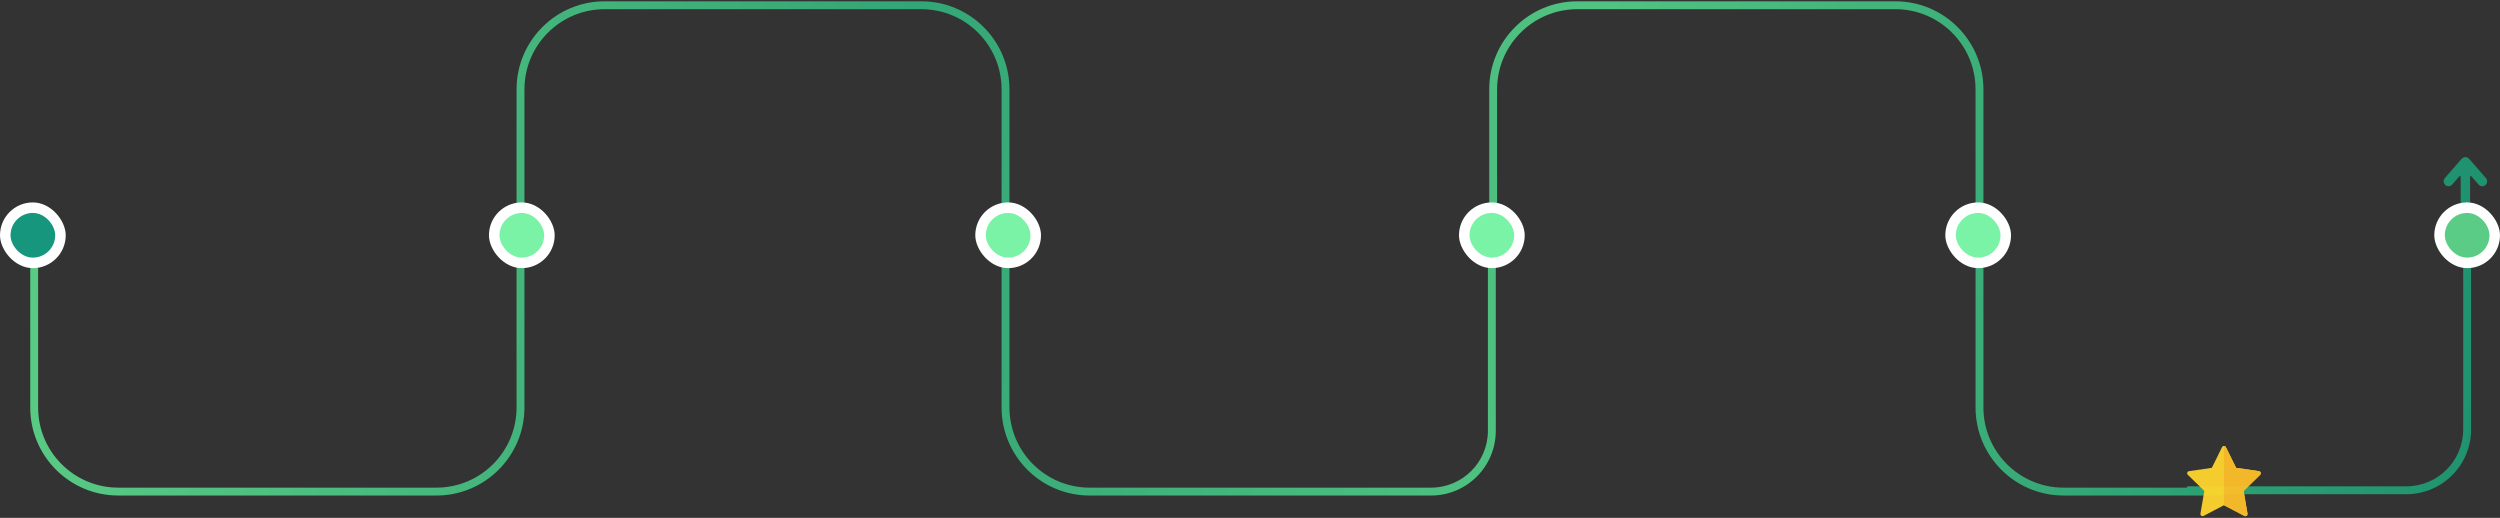 <svg width="951" height="197" viewBox="0 0 951 197" fill="none" xmlns="http://www.w3.org/2000/svg">
<rect x="0" y="0" width="951" height="197" fill="#333333" stroke="none"/>
<path fill-rule="evenodd" clip-rule="evenodd" d="M199.5 48.25V94.5V155C199.5 173.502 184.502 188.5 166 188.5H105.5H45C26.498 188.5 11.5 173.502 11.5 155V140.75V94.5H14.5V140.75V155C14.5 171.845 28.155 185.5 45 185.5H105.5H166C182.845 185.5 196.5 171.845 196.5 155V94.5V48.25V34C196.5 15.498 211.498 0.5 230 0.5H290H290.5H350.5C369.002 0.5 384 15.498 384 34V48.25V94.5V155C384 171.845 397.655 185.5 414.5 185.5H475H544.375C556.318 185.5 566 175.818 566 163.875V140.75V94.5H566.5V48.25V34C566.5 15.498 581.498 0.5 600 0.5H660.5H721C739.502 0.5 754.5 15.498 754.5 34V94.5V140.75V155C754.5 171.845 768.155 185.5 785 185.5H832V185H915.375C927.318 185 937 175.318 937 163.375V140.25V94H940V140.25V163.375C940 176.975 928.975 188 915.375 188H845.5V188.5H785C766.498 188.5 751.5 173.502 751.5 155V140.75V94.5V34C751.5 17.155 737.845 3.5 721 3.5H660.5H600C583.155 3.5 569.5 17.155 569.5 34V48.25V94.5H569V140.75V163.875C569 177.475 557.975 188.5 544.375 188.5H475H414.5C395.998 188.5 381 173.502 381 155V94.5V48.25V34C381 17.155 367.345 3.5 350.5 3.5H290.5H290H230C213.155 3.5 199.5 17.155 199.5 34V48.25Z" fill="url(#paint0_linear)"/>
<path d="M937.83 78.363C938.597 78.363 939.219 77.742 939.219 76.975V67.259C939.219 66.623 940.008 66.327 940.425 66.806L943.157 69.94C943.738 70.606 944.774 70.606 945.355 69.94C945.834 69.391 945.834 68.573 945.355 68.023L938.952 60.678C938.359 59.998 937.301 59.998 936.708 60.678L930.305 68.023C929.826 68.573 929.826 69.391 930.305 69.94C930.886 70.606 931.922 70.606 932.503 69.94L935.235 66.806C935.653 66.327 936.441 66.623 936.441 67.259V76.975C936.441 77.742 937.063 78.363 937.83 78.363Z" fill="#1F936F" stroke="#1F936F" stroke-width="0.8"/>
<rect y="77" width="25" height="25" rx="12.5" fill="white"/>
<rect x="4" y="81" width="17" height="17" rx="8.5" fill="#16967D"/>
<rect x="186" y="77" width="25" height="25" rx="12.5" fill="white"/>
<rect x="190" y="81" width="17" height="17" rx="8.5" fill="#7AF3A7"/>
<rect x="371" y="77" width="25" height="25" rx="12.5" fill="white"/>
<rect x="375" y="81" width="17" height="17" rx="8.5" fill="#7AF3A7"/>
<rect x="555" y="77" width="25" height="25" rx="12.5" fill="white"/>
<rect x="559" y="81" width="17" height="17" rx="8.5" fill="#7AF3A7"/>
<rect x="740" y="77" width="25" height="25" rx="12.5" fill="white"/>
<rect x="744" y="81" width="17" height="17" rx="8.5" fill="#7AF3A7"/>
<rect x="926" y="77" width="25" height="25" rx="12.5" fill="white"/>
<rect x="930" y="81" width="17" height="17" rx="8.5" fill="#5BCC85"/>
<g opacity="0.95">
<path d="M859.96 179.788C859.863 179.49 859.607 179.274 859.298 179.229L850.618 177.968L846.736 170.102C846.597 169.822 846.312 169.645 846 169.645C845.688 169.645 845.403 169.822 845.264 170.102L841.382 177.968L832.702 179.229C832.393 179.274 832.137 179.49 832.04 179.787C831.944 180.084 832.024 180.41 832.248 180.628L838.528 186.751L837.046 195.396C836.993 195.704 837.12 196.015 837.372 196.198C837.625 196.382 837.96 196.406 838.236 196.261L846 192.179L853.763 196.261C853.883 196.324 854.015 196.355 854.145 196.355C854.315 196.355 854.484 196.302 854.627 196.198C854.88 196.015 855.006 195.704 854.954 195.396L853.471 186.751L859.752 180.628C859.976 180.41 860.056 180.084 859.96 179.788Z" fill="#FED42D"/>
<path d="M859.96 179.788C859.863 179.49 859.607 179.274 859.298 179.229L850.618 177.968L846.736 170.102C846.597 169.822 846.312 169.645 846 169.645V192.179L853.763 196.261C853.884 196.324 854.015 196.355 854.145 196.355C854.315 196.355 854.485 196.302 854.627 196.198C854.88 196.015 855.007 195.704 854.954 195.396L853.471 186.751L859.752 180.628C859.976 180.41 860.056 180.084 859.96 179.788Z" fill="#FCBF29"/>
</g>
<defs>
<linearGradient id="paint0_linear" x1="945" y1="136" x2="3" y2="33" gradientUnits="userSpaceOnUse">
<stop stop-color="#1F936F"/>
<stop offset="0.37" stop-color="#51C381"/>
<stop offset="0.641" stop-color="#33A676"/>
<stop offset="0.994" stop-color="#5BCC85"/>
</linearGradient>
</defs>
</svg>
